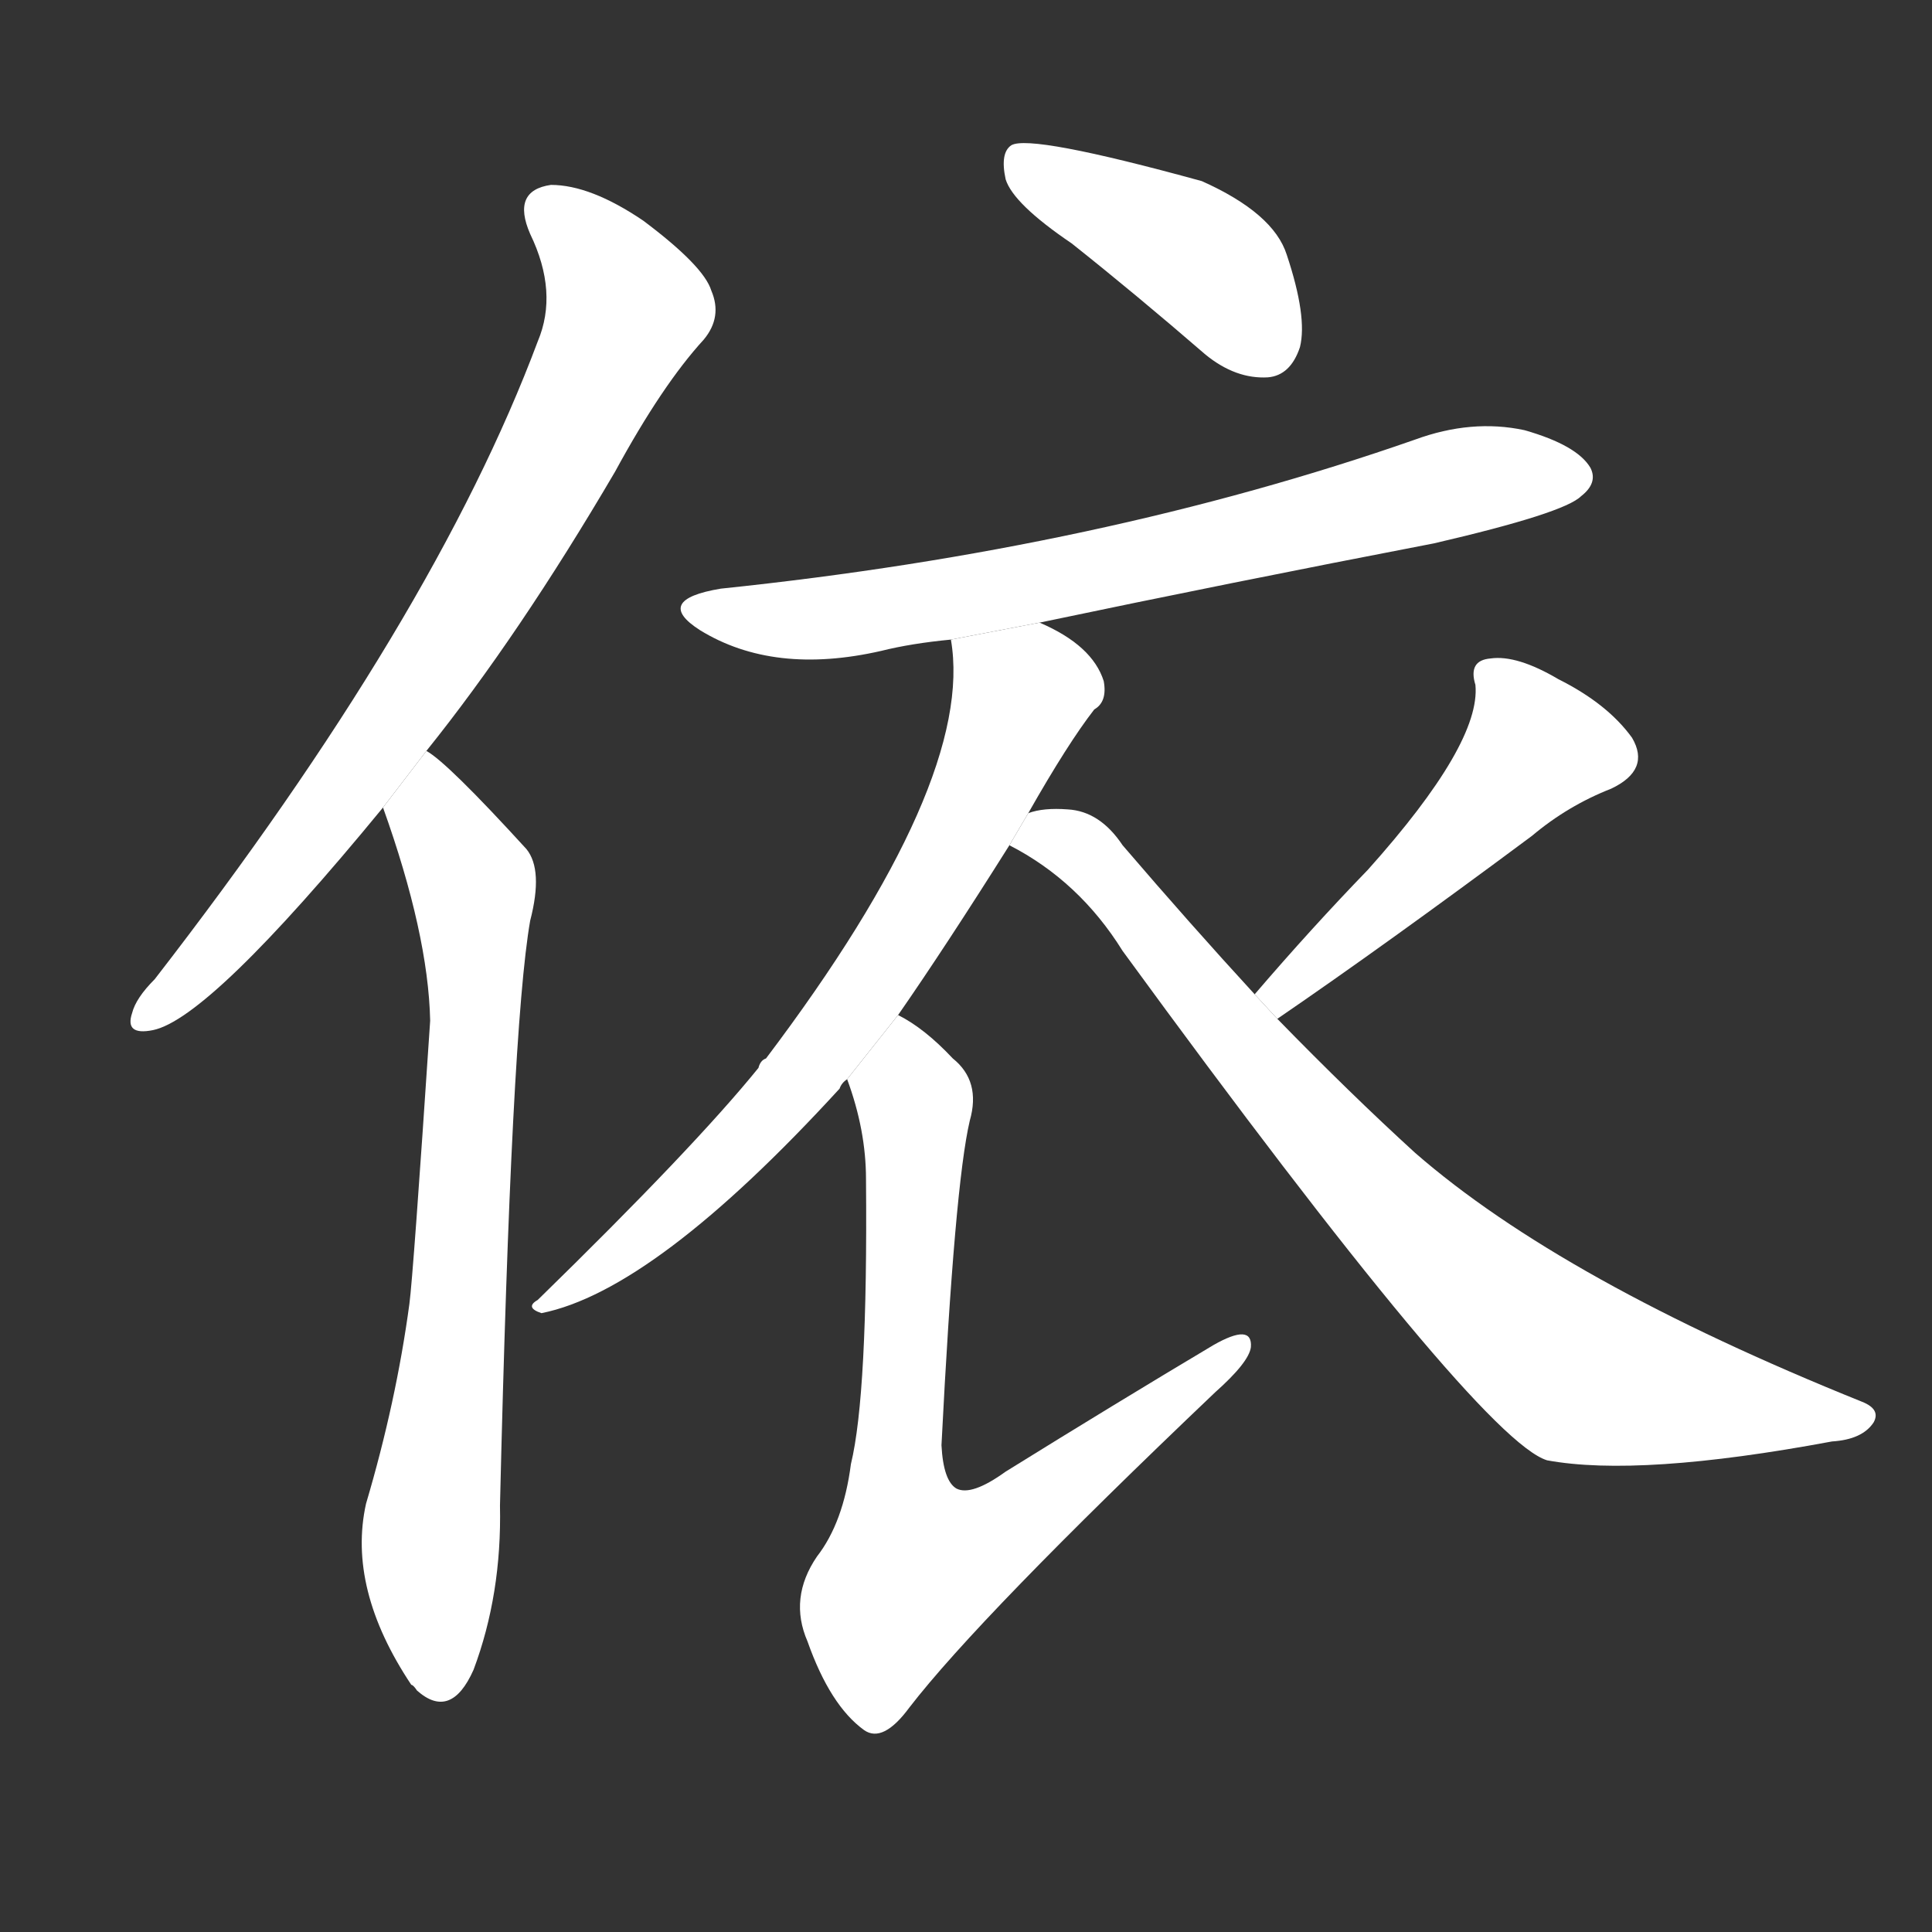 <!-- u4f9d_yi1_rely_on_be_set_in_consent_obey_a_wish -->
<!-- 4F9D -->
<!--  -->
<!--  -->
<svg viewBox="0 0 1024 1024">
  <rect x="0" y="0" width="1024" height="1024" fill="#333333" stroke="none"/>
  <g transform="scale(1, -1) translate(0, -900)">
    <path fill="#FFFFFF" d="M 226 502 Q 275 563 326 650 Q 351 696 373 720 Q 383 732 377 746 Q 373 759 341 783 Q 313 802 292 802 Q 271 799 281 776 Q 296 745 285 719 Q 230 572 82 381 Q 72 371 70 363 Q 66 351 81 354 Q 111 360 203 472 L 226 502 Z"></path>
    <path fill="#FFFFFF" d="M 203 472 Q 227 405 228 359 Q 219 224 217 209 Q 210 157 194 103 Q 184 58 218 7 Q 219 7 221 4 Q 239 -12 251 15 Q 266 55 265 102 Q 271 355 281 412 Q 288 439 279 450 Q 237 496 226 502 L 203 472 Z"></path>
    <path fill="#FFFFFF" d="M 568 771 Q 602 744 639 712 Q 655 699 672 700 Q 684 701 689 716 Q 693 732 682 765 Q 675 787 637 804 Q 546 829 536 823 Q 530 819 533 805 Q 537 792 568 771 Z"></path>
    <path fill="#FFFFFF" d="M 551 570 Q 651 591 760 612 Q 829 628 838 637 Q 847 644 843 652 Q 836 664 808 672 Q 780 678 750 667 Q 584 609 382 588 Q 346 582 371 566 Q 410 542 467 555 Q 483 559 504 561 L 551 570 Z"></path>
    <path fill="#FFFFFF" d="M 545 469 Q 566 506 580 524 Q 587 528 585 539 Q 579 558 551 570 L 504 561 Q 517 486 406 339 Q 403 338 402 334 Q 368 292 285 211 Q 278 207 287 204 Q 347 216 445 323 Q 446 326 449 328 L 476 362 Q 501 398 535 452 L 545 469 Z"></path>
    <path fill="#FFFFFF" d="M 449 328 Q 459 301 459 275 Q 460 161 451 124 Q 447 93 433 75 Q 418 53 428 30 Q 440 -4 458 -17 Q 468 -24 482 -5 Q 519 43 644 162 Q 662 178 663 186 Q 664 199 643 187 Q 591 156 533 120 Q 515 107 507 111 Q 500 115 499 134 Q 506 272 514 306 Q 520 327 505 339 Q 490 355 476 362 L 449 328 Z"></path>
    <path fill="#FFFFFF" d="M 677 360 Q 734 399 812 457 Q 831 473 854 482 Q 875 492 865 509 Q 852 527 826 540 Q 804 553 790 551 Q 778 550 782 537 Q 785 506 725 439 Q 695 408 665 373 L 677 360 Z"></path>
    <path fill="#FFFFFF" d="M 665 373 Q 631 410 595 452 Q 583 470 566 471 Q 553 472 545 469 L 535 452 Q 572 433 595 396 Q 784 137 820 126 Q 869 117 971 136 Q 987 137 993 146 Q 997 153 987 157 Q 828 221 750 289 Q 716 320 677 360 L 665 373 Z"></path>
  </g>
</svg>
